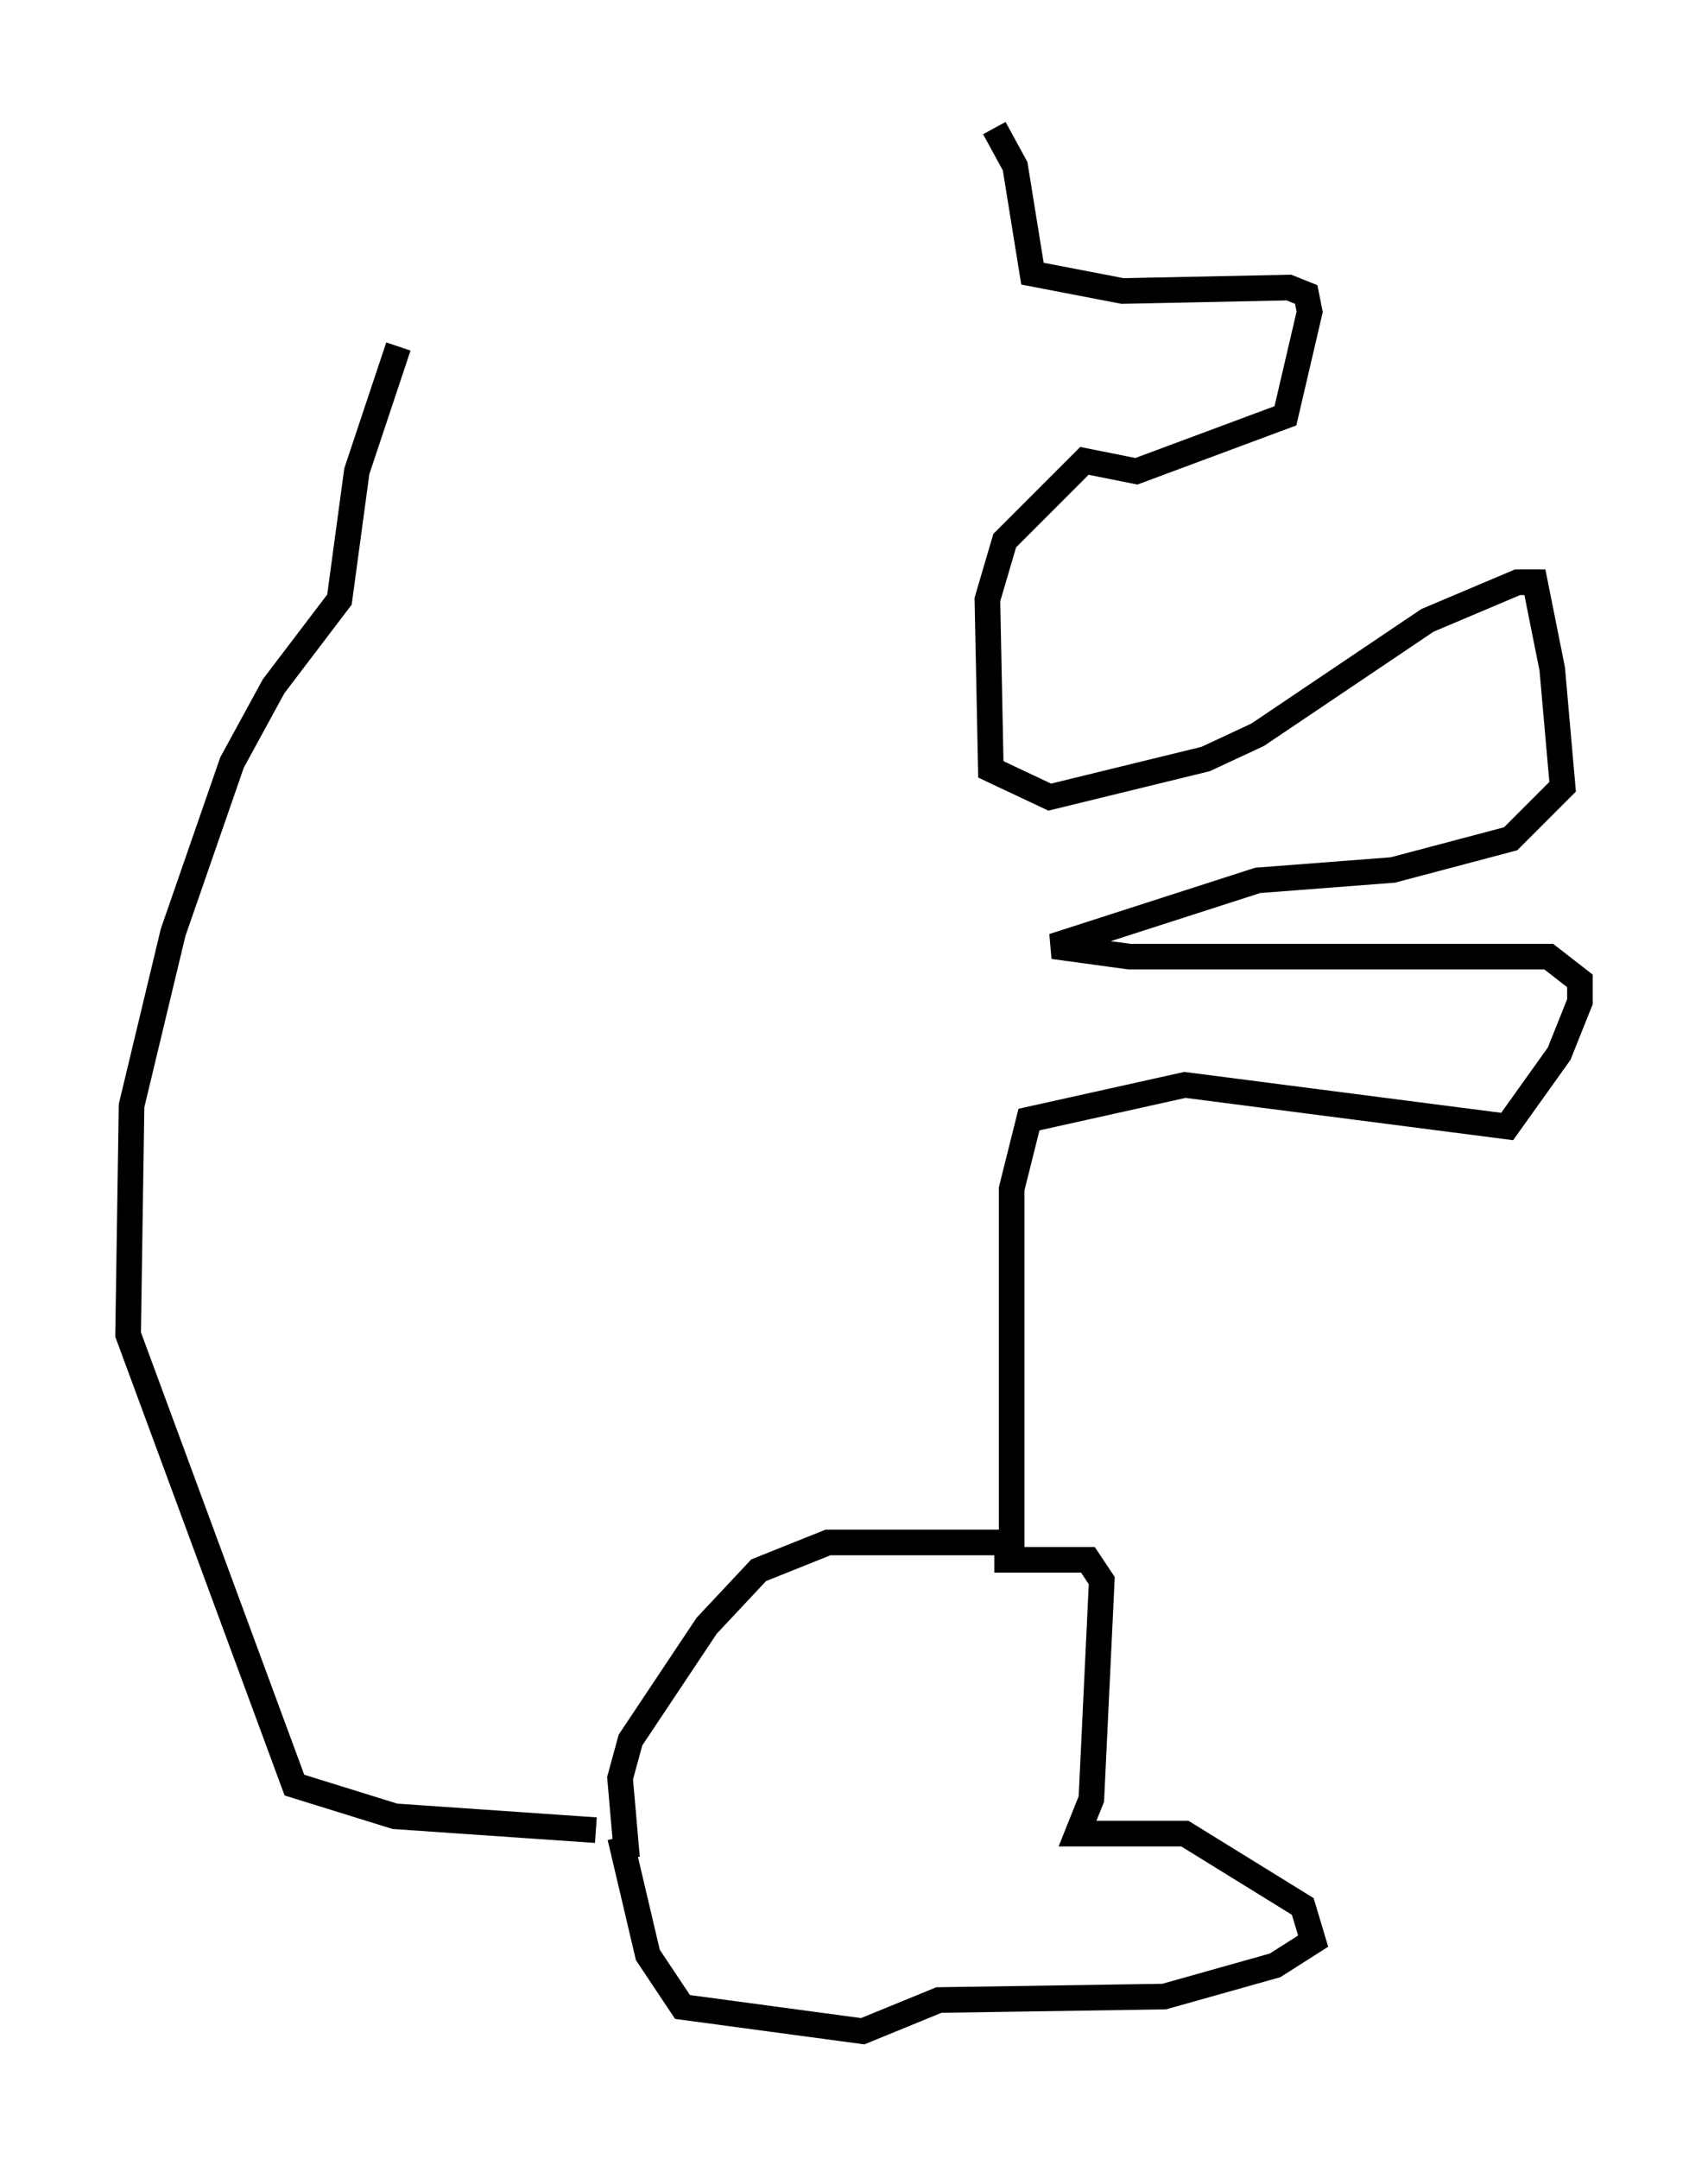 <?xml version="1.0" encoding="utf-8" ?>
<svg baseProfile="full" height="84.289" version="1.1" width="66.698" xmlns="http://www.w3.org/2000/svg" xmlns:ev="http://www.w3.org/2001/xml-events" xmlns:xlink="http://www.w3.org/1999/xlink"><defs /><rect fill="white" height="84.289" width="66.698" x="0" y="0" /><path d="M34.364, 5 m4.465, 0.0 l0.812, 1.488 0.677, 4.195 l3.518, 0.677 6.495, -0.135 l0.677, 0.271 0.135, 0.677 l-0.947, 4.059 -5.819, 2.165 l-2.03, -0.406 -3.112, 3.112 l-0.677, 2.3 0.135, 6.631 l2.3, 1.083 6.089, -1.488 l2.03, -0.947 6.631, -4.465 l3.518, -1.488 0.677, 0.0 l0.677, 3.383 0.406, 4.601 l-2.03, 2.03 -4.601, 1.218 l-5.277, 0.406 -7.984, 2.571 l2.977, 0.406 16.373, 0.0 l1.218, 0.947 0.0, 0.812 l-0.812, 2.03 -2.03, 2.842 l-12.584, -1.624 -6.089, 1.353 l-0.677, 2.706 0.0, 14.344 m-0.271, -0.541 l-6.901, 0.0 -2.706, 1.083 l-2.03, 2.165 -2.977, 4.465 l-0.406, 1.488 0.271, 3.112 m14.344, -11.637 l3.654, 0.0 0.541, 0.812 l-0.406, 8.525 -0.541, 1.353 l4.195, 0.0 4.601, 2.842 l0.406, 1.353 -1.488, 0.947 l-4.33, 1.218 -8.796, 0.135 l-2.977, 1.218 -7.036, -0.947 l-1.353, -2.03 -1.083, -4.601 m-0.947, -0.271 l-7.848, -0.541 -3.924, -1.218 l-6.495, -17.591 0.135, -8.931 l1.624, -6.766 2.3, -6.631 l1.624, -2.977 2.571, -3.383 l0.677, -5.007 1.624, -4.871 " fill="none" stroke="black" stroke-width="1" /></svg>
